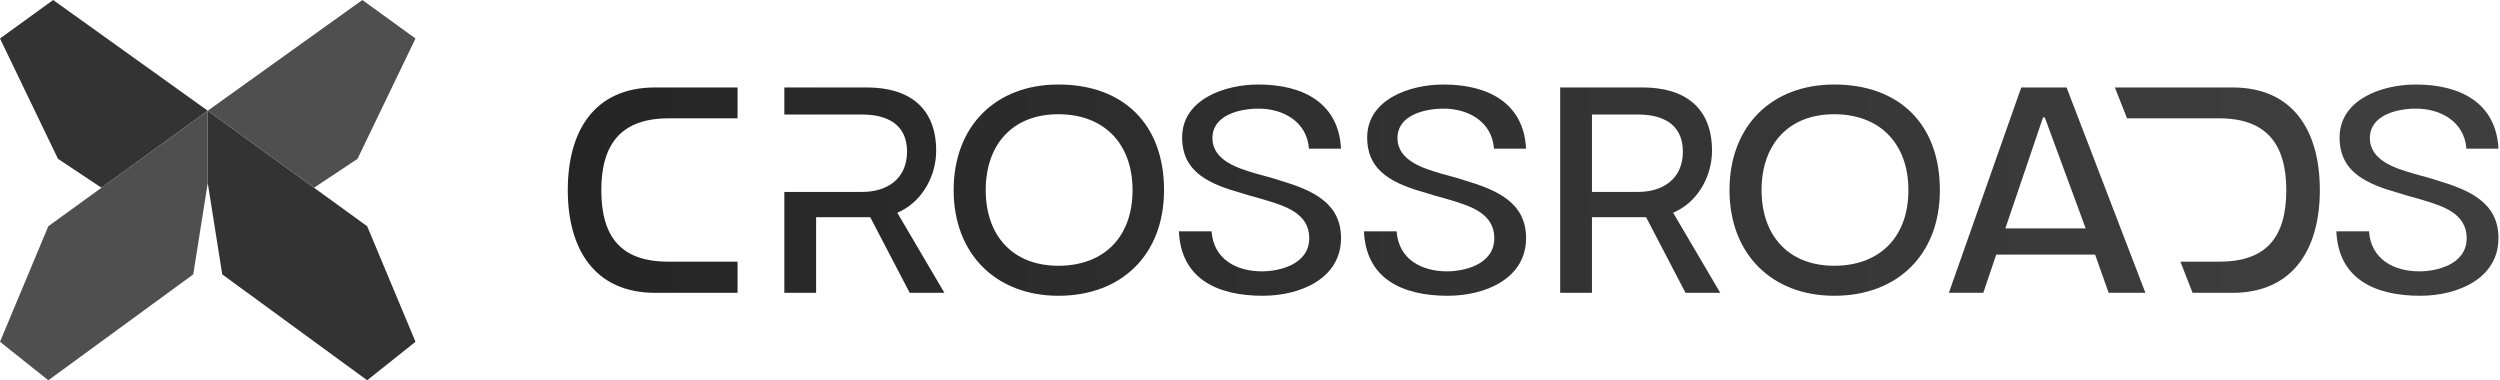<svg width="710" height="108" viewBox="0 0 710 108" fill="none" xmlns="http://www.w3.org/2000/svg">
<path d="M-2.5034e-06 10.937L15.093 0L59 31.443L28.814 53.316L16.465 45.114L-2.5034e-06 10.937Z" fill="#333333"/>
<path d="M118 97.063L104.279 108L63.116 77.924L59 51.949V31.443L104.279 64.253L118 97.063Z" fill="#333333"/>
<path d="M118 10.937L102.907 0L59 31.443L89.186 53.316L101.535 45.114L118 10.937Z" fill="#4F4F4F"/>
<path d="M-3.8147e-06 97.063L13.721 108L54.884 77.924L59 51.949V31.443L13.721 64.253L-3.8147e-06 97.063Z" fill="#4F4F4F"/>
<path d="M209.466 83.164V74.306H189.744C176.374 74.306 170.775 67.287 170.775 54C170.775 40.797 176.541 33.61 189.828 33.61H209.466V24.836H186.067C168.769 24.836 161.249 37.203 161.249 54C161.249 70.713 168.853 83.164 186.067 83.164H209.466Z" fill="url(#paint0_linear_679_435)" fill-opacity="0.9"/>
<path d="M270.838 54C270.838 35.783 282.788 24 300.587 24C318.888 24 330.587 35.114 330.587 54C330.587 72.384 318.47 84 300.587 84C282.872 84 270.838 72.134 270.838 54ZM300.587 75.476C313.54 75.476 321.646 67.287 321.646 54C321.646 40.797 313.54 32.44 300.587 32.44C287.551 32.44 279.947 41.047 279.947 54C279.947 66.953 287.635 75.476 300.587 75.476Z" fill="url(#paint1_linear_679_435)" fill-opacity="0.9"/>
<path d="M334.806 65.699H344.082C344.667 73.721 351.269 77.064 358.372 77.064C363.135 77.064 371.826 75.226 371.826 67.621C371.826 60.602 364.973 58.513 359.458 56.841C357.369 56.173 355.113 55.671 352.856 54.919C343.664 52.329 335.725 49.07 335.725 39.042C335.725 28.345 347.592 24 357.369 24C369.987 24 380.182 29.181 380.851 42.217H371.742C371.157 34.446 364.305 30.852 357.452 30.852C352.188 30.852 344.333 32.607 344.333 39.209C344.333 45.644 351.686 47.816 356.784 49.32C358.873 49.905 361.213 50.49 363.469 51.242C372.745 54 380.851 57.593 380.851 67.621C380.851 79.153 369.235 84 358.622 84C345.67 84 335.391 79.153 334.806 65.699Z" fill="url(#paint2_linear_679_435)" fill-opacity="0.9"/>
<path d="M387.361 65.699H396.637C397.222 73.721 403.823 77.064 410.926 77.064C415.69 77.064 424.381 75.226 424.381 67.621C424.381 60.602 417.528 58.513 412.013 56.841C409.924 56.173 407.667 55.671 405.411 54.919C396.219 52.329 388.28 49.07 388.28 39.042C388.28 28.345 400.147 24 409.924 24C422.542 24 432.737 29.181 433.406 42.217H424.297C423.712 34.446 416.86 30.852 410.007 30.852C404.743 30.852 396.887 32.607 396.887 39.209C396.887 45.644 404.241 47.816 409.339 49.32C411.428 49.905 413.768 50.49 416.024 51.242C425.3 54 433.406 57.593 433.406 67.621C433.406 79.153 421.79 84 411.177 84C398.225 84 387.946 79.153 387.361 65.699Z" fill="url(#paint3_linear_679_435)" fill-opacity="0.9"/>
<path d="M443.091 83.164V24.836H466.49C478.356 24.836 486.211 30.434 486.211 42.802C486.211 49.738 482.534 56.674 476.35 59.85L475.181 60.434L488.551 83.164H478.69L467.492 61.688H452.116V83.164H443.091ZM452.116 54.501H465.32C472.005 54.501 477.938 50.992 477.938 43.053C477.938 34.78 471.504 32.524 465.236 32.524H452.116V54.501Z" fill="url(#paint4_linear_679_435)" fill-opacity="0.9"/>
<path d="M491.177 54C491.177 35.783 503.127 24 520.926 24C539.227 24 550.926 35.114 550.926 54C550.926 72.384 538.809 84 520.926 84C503.21 84 491.177 72.134 491.177 54ZM520.926 75.476C533.879 75.476 541.985 67.287 541.985 54C541.985 40.797 533.879 32.44 520.926 32.44C507.89 32.44 500.285 41.047 500.285 54C500.285 66.953 507.973 75.476 520.926 75.476Z" fill="url(#paint5_linear_679_435)" fill-opacity="0.9"/>
<path d="M553.477 83.164L574.035 24.836H586.904L609.299 83.164H598.853L595.009 72.301H566.931L563.255 83.164H553.477ZM569.522 64.864H592.335L580.72 33.359H580.218L569.522 64.864Z" fill="url(#paint6_linear_679_435)" fill-opacity="0.9"/>
<path d="M622.693 83.164L619.233 74.306H630.338C643.709 74.306 649.307 67.287 649.307 54C649.307 40.797 643.541 33.61 630.255 33.61H604.088L600.62 24.836H634.015C651.313 24.836 658.834 37.203 658.834 54C658.834 70.713 651.229 83.164 634.015 83.164H622.693Z" fill="url(#paint7_linear_679_435)" fill-opacity="0.9"/>
<path d="M663.519 65.699H672.795C673.38 73.721 679.981 77.064 687.084 77.064C691.847 77.064 700.538 75.226 700.538 67.621C700.538 60.602 693.686 58.513 688.171 56.841C686.081 56.173 683.825 55.671 681.569 54.919C672.377 52.329 664.438 49.07 664.438 39.042C664.438 28.345 676.304 24 686.081 24C698.7 24 708.895 29.181 709.563 42.217H700.455C699.87 34.446 693.017 30.852 686.165 30.852C680.9 30.852 673.045 32.607 673.045 39.209C673.045 45.644 680.399 47.816 685.496 49.32C687.586 49.905 689.925 50.49 692.182 51.242C701.458 54 709.563 57.593 709.563 67.621C709.563 79.153 697.948 84 687.335 84C674.382 84 664.104 79.153 663.519 65.699Z" fill="url(#paint8_linear_679_435)" fill-opacity="0.9"/>
<path d="M222.753 24.836H246.151C258.017 24.836 265.873 30.434 265.873 42.802C265.873 49.738 262.196 56.674 256.012 59.85L254.842 60.434L268.212 83.164H258.352L247.154 61.688H231.778V83.164H222.753V54.501H231.778H244.981C251.666 54.501 257.6 50.992 257.6 43.053C257.6 34.78 251.165 32.524 244.898 32.524H231.778H222.753V24.836Z" fill="url(#paint9_linear_679_435)" fill-opacity="0.9"/>
<defs>
<linearGradient id="paint0_linear_679_435" x1="161.249" y1="54" x2="665.362" y2="54" gradientUnits="userSpaceOnUse">
<stop stop-opacity="0.95"/>
<stop offset="1" stop-opacity="0.84"/>
</linearGradient>
<linearGradient id="paint1_linear_679_435" x1="161.249" y1="54" x2="665.362" y2="54" gradientUnits="userSpaceOnUse">
<stop stop-opacity="0.95"/>
<stop offset="1" stop-opacity="0.84"/>
</linearGradient>
<linearGradient id="paint2_linear_679_435" x1="161.249" y1="54" x2="665.362" y2="54" gradientUnits="userSpaceOnUse">
<stop stop-opacity="0.95"/>
<stop offset="1" stop-opacity="0.84"/>
</linearGradient>
<linearGradient id="paint3_linear_679_435" x1="161.249" y1="54" x2="665.362" y2="54" gradientUnits="userSpaceOnUse">
<stop stop-opacity="0.95"/>
<stop offset="1" stop-opacity="0.84"/>
</linearGradient>
<linearGradient id="paint4_linear_679_435" x1="161.249" y1="54" x2="665.362" y2="54" gradientUnits="userSpaceOnUse">
<stop stop-opacity="0.95"/>
<stop offset="1" stop-opacity="0.84"/>
</linearGradient>
<linearGradient id="paint5_linear_679_435" x1="161.249" y1="54" x2="665.362" y2="54" gradientUnits="userSpaceOnUse">
<stop stop-opacity="0.95"/>
<stop offset="1" stop-opacity="0.84"/>
</linearGradient>
<linearGradient id="paint6_linear_679_435" x1="161.249" y1="54" x2="665.362" y2="54" gradientUnits="userSpaceOnUse">
<stop stop-opacity="0.95"/>
<stop offset="1" stop-opacity="0.84"/>
</linearGradient>
<linearGradient id="paint7_linear_679_435" x1="161.249" y1="54" x2="665.362" y2="54" gradientUnits="userSpaceOnUse">
<stop stop-opacity="0.95"/>
<stop offset="1" stop-opacity="0.84"/>
</linearGradient>
<linearGradient id="paint8_linear_679_435" x1="161.249" y1="54" x2="665.362" y2="54" gradientUnits="userSpaceOnUse">
<stop stop-opacity="0.95"/>
<stop offset="1" stop-opacity="0.84"/>
</linearGradient>
<linearGradient id="paint9_linear_679_435" x1="161.249" y1="54" x2="665.362" y2="54" gradientUnits="userSpaceOnUse">
<stop stop-opacity="0.95"/>
<stop offset="1" stop-opacity="0.84"/>
</linearGradient>
</defs>
</svg>
